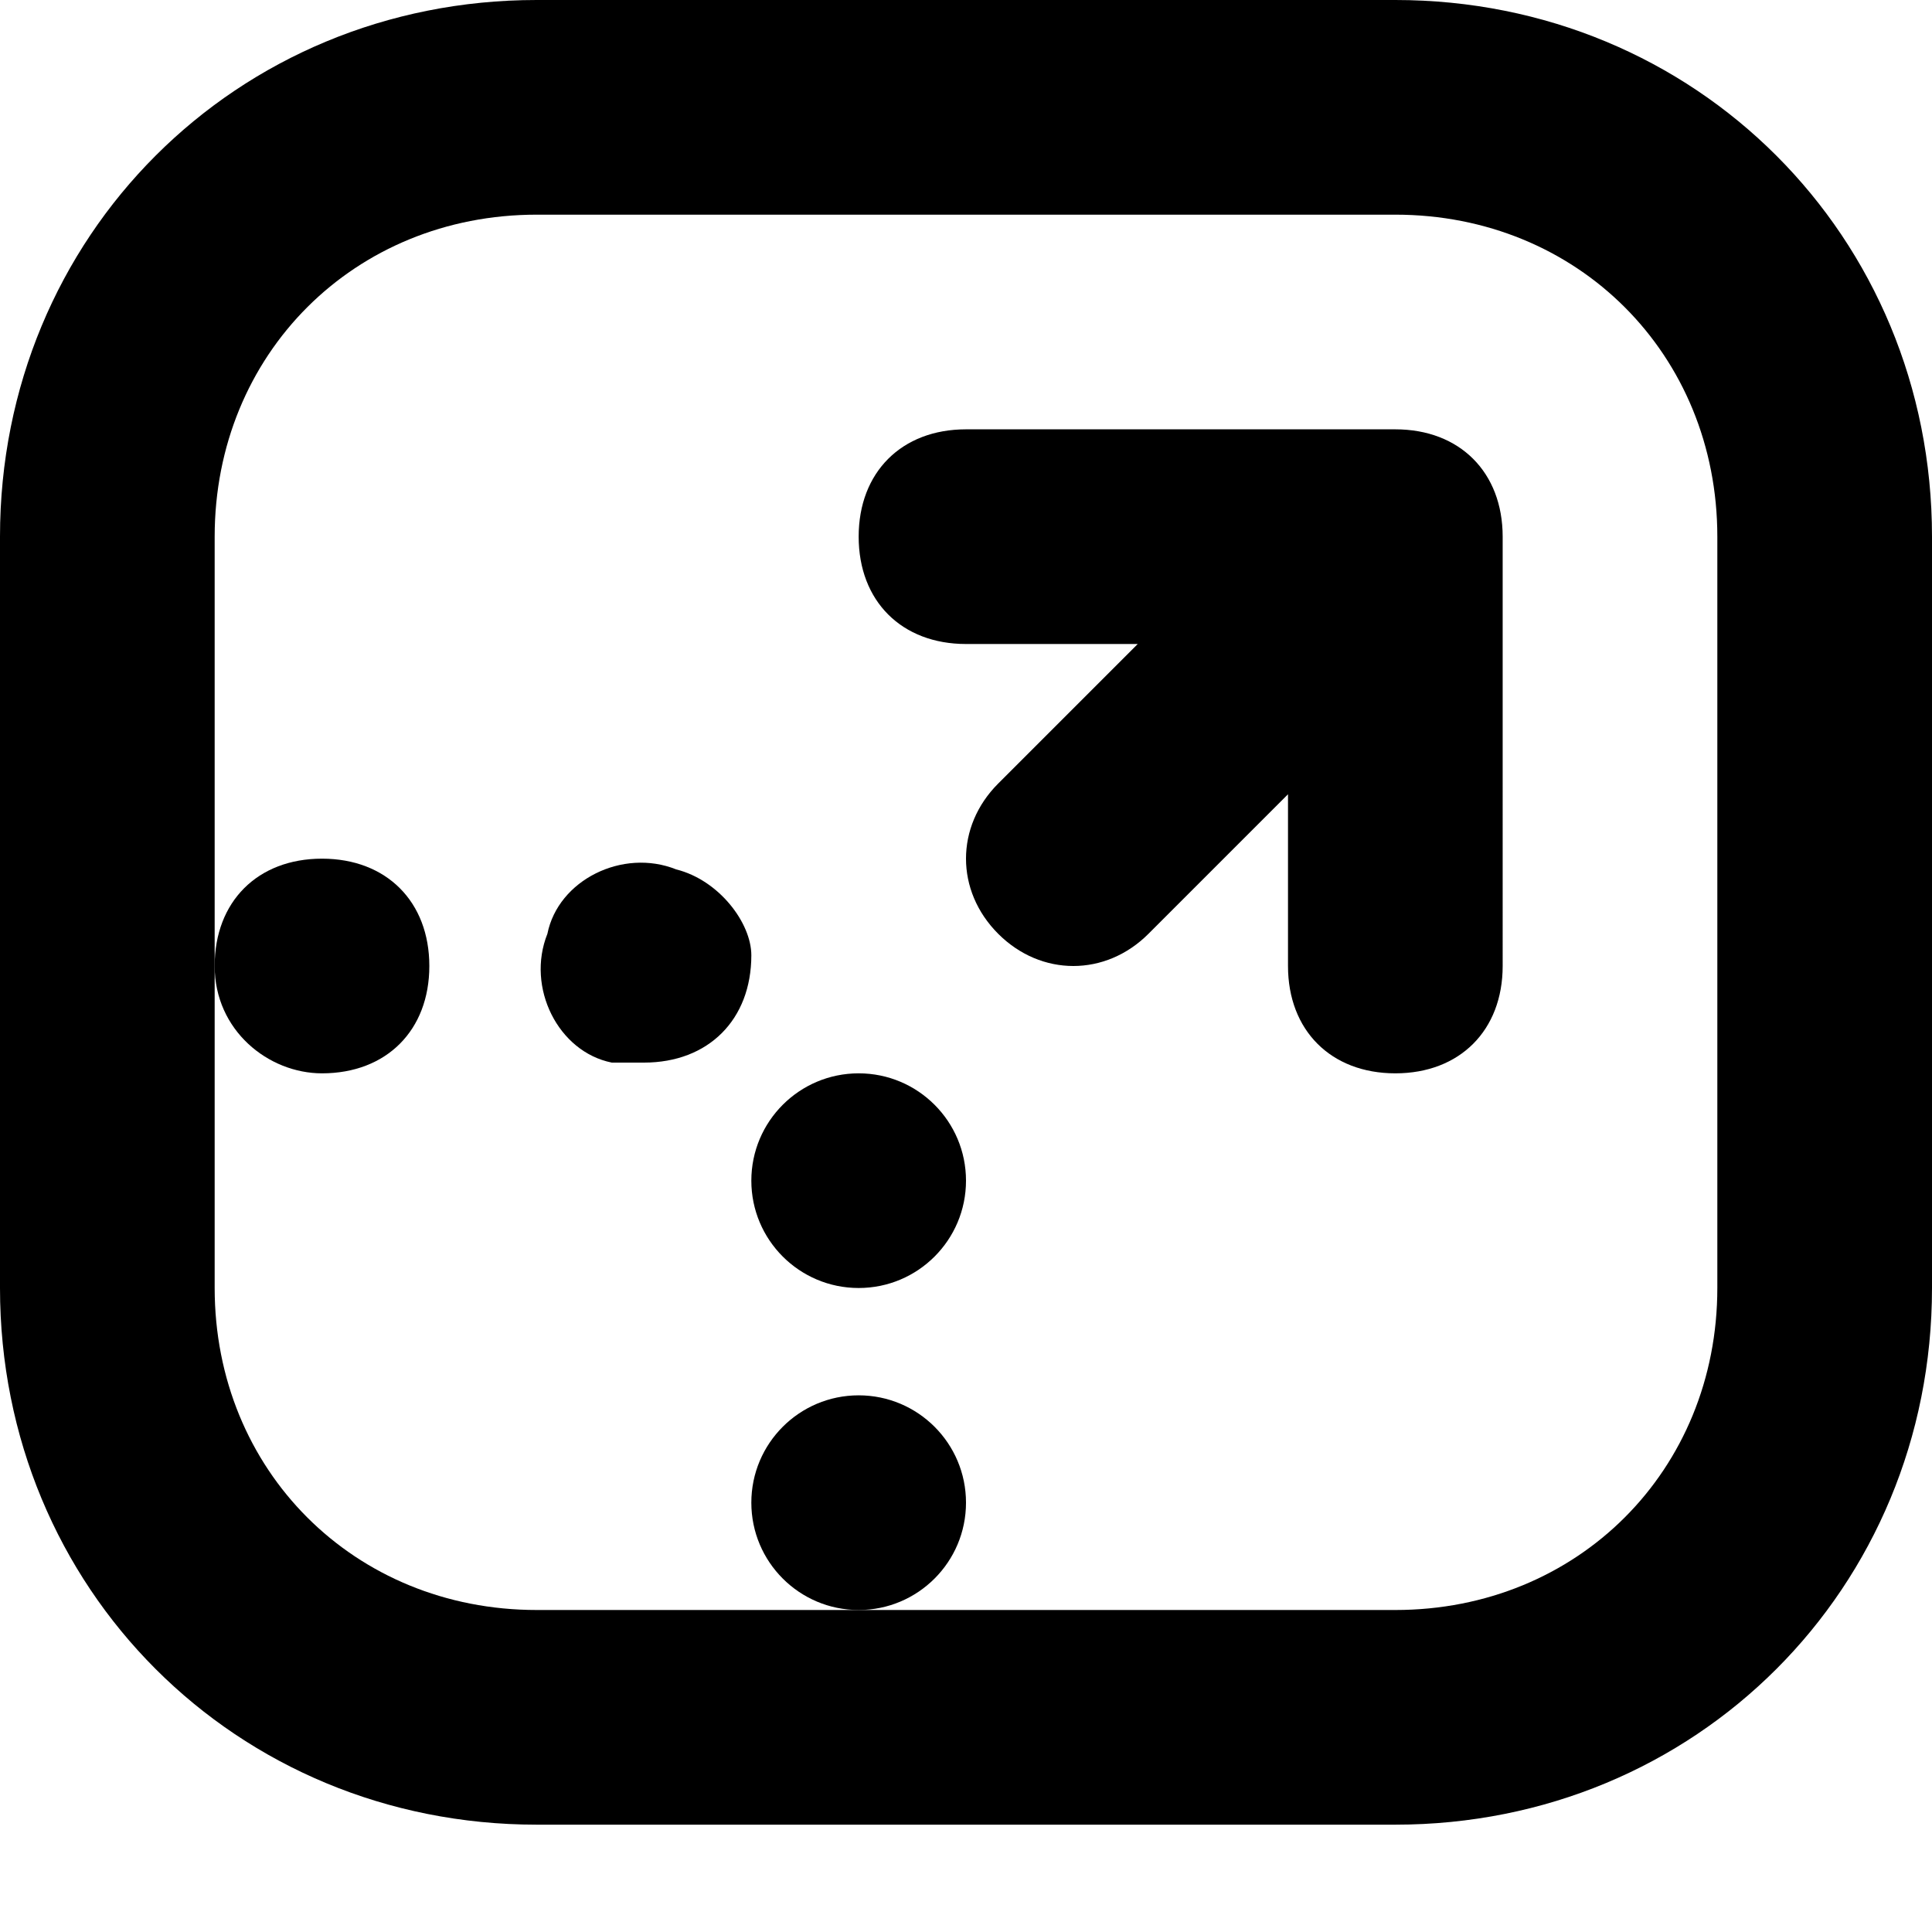 <?xml version="1.0" encoding="utf-8"?>
<!-- Generator: Adobe Illustrator 26.4.0, SVG Export Plug-In . SVG Version: 6.00 Build 0)  -->
<svg version="1.1" id="SXmock_Resize_18_N" xmlns="http://www.w3.org/2000/svg" xmlns:xlink="http://www.w3.org/1999/xlink" x="0px"
	 y="0px" viewBox="0 0 18 18" style="enable-background:new 0 0 18 18;" xml:space="preserve">
<path id="Path_600471" d="M13,0H5C2.2,0,0,2.2,0,5v7c0,2.8,2.2,5,5,5h8c2.8,0,5-2.2,5-5V5C18,2.2,15.8,0,13,0z M16,12
	c0,1.7-1.3,3-3,3H5c-1.7,0-3-1.3-3-3V5c0-1.7,1.3-3,3-3h8c1.7,0,3,1.3,3,3V12z"/>
<path id="Path_600472" d="M13,4H9C8.4,4,8,4.4,8,5s0.4,1,1,1h1.6L9.3,7.3c-0.4,0.4-0.4,1,0,1.4s1,0.4,1.4,0L12,7.4V9
	c0,0.6,0.4,1,1,1s1-0.4,1-1V5C14,4.4,13.6,4,13,4z"/>
<path id="Path_600473" d="M3,10c0.6,0,1-0.4,1-1S3.6,8,3,8S2,8.4,2,9S2.5,10,3,10z"/>
<path id="Path_600474" d="M6.3,8.1C5.8,7.9,5.2,8.2,5.1,8.7C4.9,9.2,5.2,9.8,5.7,9.9c0,0,0,0,0,0c0.1,0,0.2,0,0.3,0c0.6,0,1-0.4,1-1
	C7,8.6,6.7,8.2,6.3,8.1L6.3,8.1z"/>
<circle id="Ellipse_24867" cx="8" cy="14" r="1"/>
<circle id="Ellipse_24868" cx="8" cy="11" r="1"/>
</svg>
